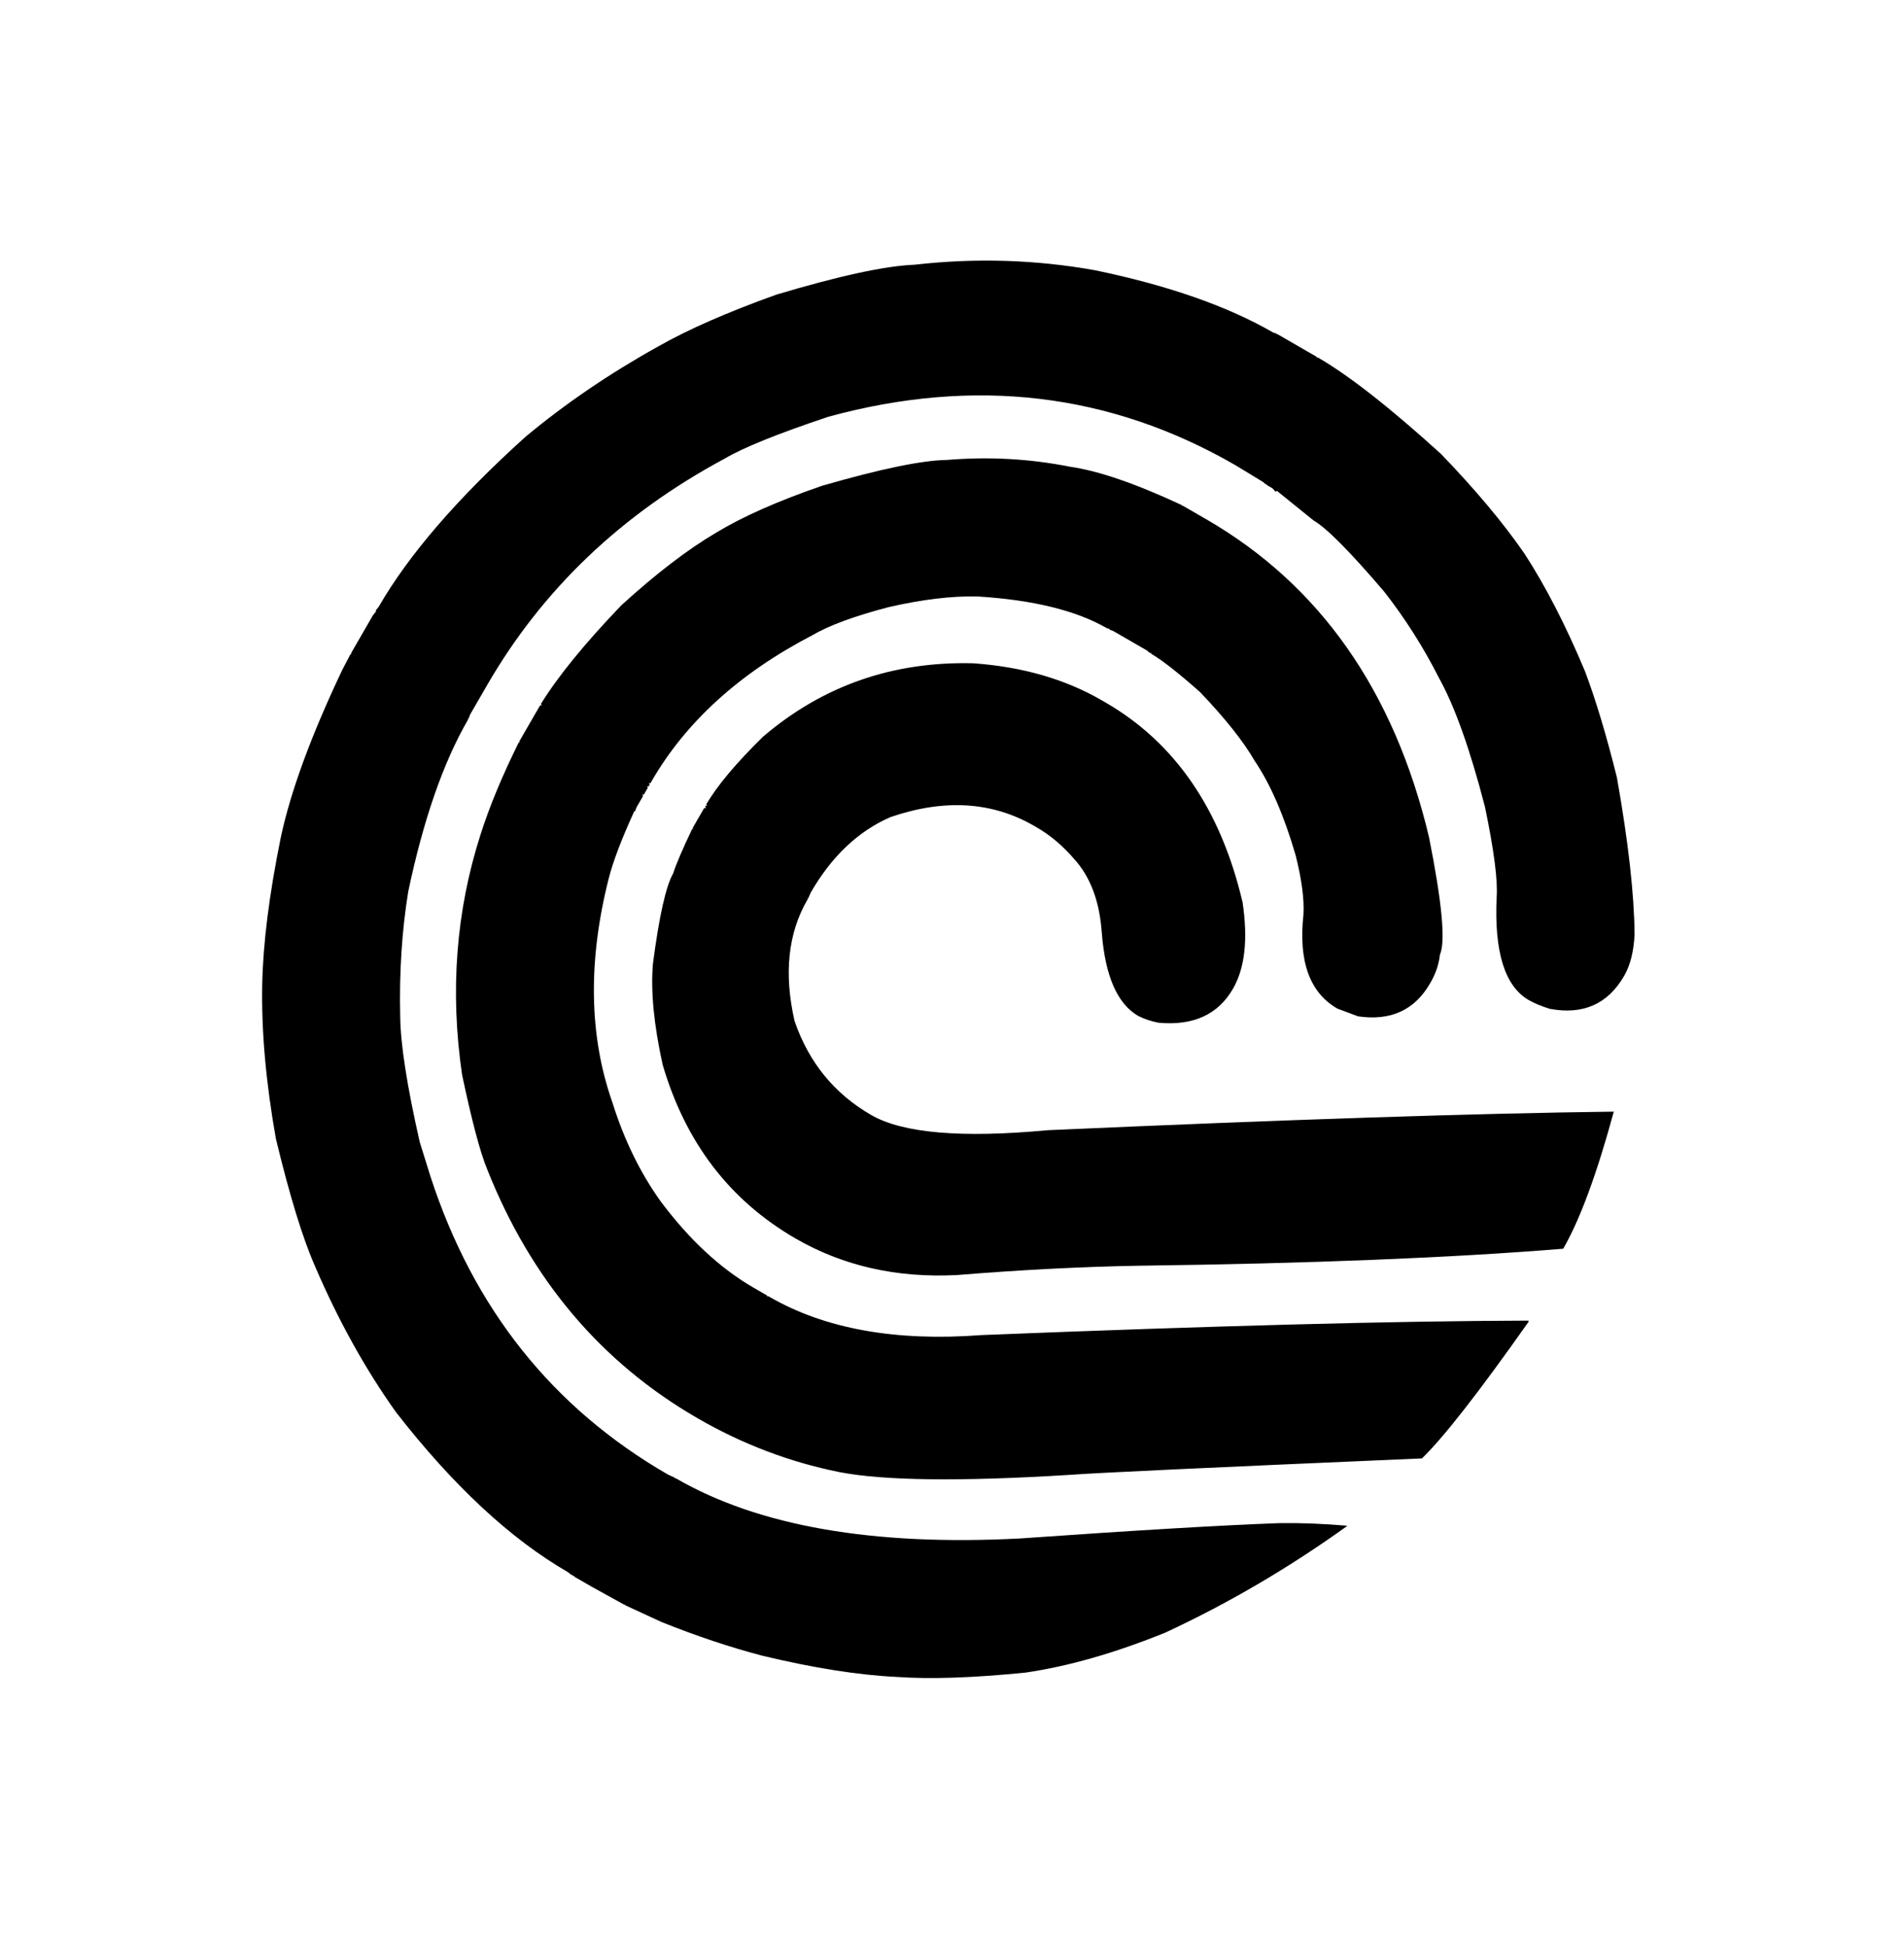 <svg width="90" height="92" viewBox="0 0 90 92" fill="none" xmlns="http://www.w3.org/2000/svg">
<path d="M16.571 30.909L16.601 30.926L16.606 30.849L17.625 29.084L17.776 28.892L17.763 28.845L17.897 28.682C19.324 26.209 21.639 23.529 24.84 20.643C26.726 19.072 28.819 17.648 31.119 16.369C32.535 15.565 34.395 14.75 36.697 13.925C39.672 13.035 41.848 12.564 43.23 12.511C46.117 12.182 48.964 12.27 51.77 12.774C55.22 13.489 58.027 14.471 60.19 15.72L60.325 15.759L60.308 15.789L60.355 15.776L62.23 16.859L62.243 16.906L62.291 16.894C63.758 17.741 65.699 19.261 68.113 21.452C69.735 23.133 71.051 24.704 72.06 26.164C73.055 27.696 74.009 29.549 74.922 31.727C75.434 33.086 75.936 34.759 76.43 36.746C76.97 39.797 77.249 42.271 77.264 44.169C77.225 44.97 77.061 45.62 76.773 46.119C76.001 47.455 74.828 47.974 73.253 47.677C72.85 47.551 72.519 47.413 72.262 47.264C71.13 46.611 70.625 44.989 70.745 42.398C70.804 41.608 70.619 40.186 70.192 38.131C69.487 35.41 68.765 33.384 68.025 32.052C67.283 30.587 66.417 29.223 65.427 27.96C63.818 26.073 62.705 24.952 62.09 24.597L60.357 23.197L60.293 23.24L60.149 23.077L59.881 22.922L59.868 22.875L59.821 22.887L59.719 22.789L58.397 21.985C52.483 18.571 46.07 17.807 39.159 19.695C36.766 20.494 35.127 21.156 34.242 21.682C29.372 24.296 25.63 27.867 23.016 32.395L22.221 33.771L22.147 33.967L22.118 33.95L22.13 33.997L22.113 34.028C20.95 36.042 20.011 38.745 19.297 42.136C18.997 43.984 18.87 45.945 18.917 48.02C18.928 49.329 19.236 51.316 19.842 53.979L20.343 55.585C22.371 61.836 26.113 66.536 31.571 69.687L31.915 69.846L31.898 69.877L31.945 69.864L31.974 69.881C35.864 72.127 41.273 73.069 48.203 72.709C53.664 72.325 57.76 72.082 60.49 71.983C61.478 71.969 62.538 72.01 63.673 72.107L63.656 72.136C60.903 74.11 58.044 75.784 55.081 77.159C52.698 78.124 50.495 78.753 48.473 79.048C46.001 79.296 43.977 79.365 42.401 79.253C40.597 79.169 38.475 78.835 36.034 78.25C34.517 77.852 32.931 77.323 31.276 76.66L29.553 75.865L29.57 75.835L29.523 75.847L27.988 75L27.154 74.519L27.142 74.472L27.095 74.484L27.065 74.467L27.053 74.42L27.006 74.433L26.845 74.3C24.126 72.73 21.415 70.208 18.712 66.732C17.265 64.7 15.994 62.41 14.898 59.862C14.303 58.509 13.684 56.489 13.038 53.802C12.566 51.137 12.352 48.712 12.395 46.529C12.433 44.584 12.726 42.266 13.273 39.577C13.737 37.398 14.708 34.754 16.186 31.645L16.571 30.909ZM24.531 35.066L24.59 35.101L24.548 35.036L25.533 33.331L25.61 33.335L25.567 33.27C26.378 31.957 27.647 30.402 29.372 28.605C30.996 27.123 32.49 25.977 33.856 25.171C35.116 24.409 36.786 23.671 38.865 22.956C41.629 22.158 43.596 21.751 44.769 21.737C46.743 21.573 48.678 21.68 50.577 22.058C51.922 22.25 53.678 22.852 55.846 23.864L55.875 23.881L55.858 23.911L55.905 23.898L57.007 24.534C62.384 27.639 65.898 32.646 67.545 39.554C68.164 42.652 68.337 44.507 68.063 45.12C68.014 45.57 67.869 46.004 67.627 46.424L67.592 46.483C66.867 47.74 65.735 48.257 64.197 48.033L63.217 47.668C61.907 46.912 61.372 45.433 61.612 43.231C61.656 42.511 61.534 41.577 61.245 40.426C60.694 38.538 60.047 37.048 59.303 35.953C58.774 35.036 57.916 33.956 56.729 32.712C55.696 31.797 54.922 31.19 54.406 30.892L54.423 30.862L54.346 30.857L54.214 30.742L52.607 29.814L52.441 29.757L52.458 29.728L52.321 29.689C50.873 28.852 48.833 28.352 46.201 28.189C45 28.161 43.607 28.328 42.023 28.689C40.404 29.11 39.194 29.555 38.394 30.024C34.953 31.814 32.42 34.115 30.796 36.927L30.744 37.017L30.667 37.013L30.71 37.077L30.658 37.167L30.581 37.162L30.623 37.226L30.433 37.555L30.356 37.551L30.399 37.616L30.088 38.154L30.014 38.351L29.984 38.334C29.378 39.659 28.972 40.728 28.767 41.541C27.785 45.442 27.844 48.96 28.945 52.096C29.493 53.849 30.25 55.403 31.214 56.757C32.571 58.577 34.044 59.946 35.631 60.863L36.256 61.224L36.269 61.271L36.316 61.258L36.375 61.292C38.995 62.805 42.339 63.406 46.408 63.096C57.35 62.658 65.962 62.431 72.243 62.413L72.256 62.461L72.238 62.491C69.906 65.798 68.231 67.943 67.214 68.925C57.228 69.355 51.667 69.615 50.531 69.705C45.372 70.024 41.746 69.978 39.655 69.568C37.31 69.093 35.085 68.247 32.982 67.032C28.417 64.397 25.099 60.474 23.028 55.261C22.697 54.459 22.301 52.968 21.841 50.787C21.264 46.836 21.555 43.056 22.714 39.443C23.127 38.138 23.731 36.679 24.531 35.066ZM32.726 39.158L32.785 39.193L32.743 39.129L33.279 38.201L33.373 38.175L33.331 38.111L33.348 38.081L33.425 38.085L33.383 38.021C33.889 37.143 34.782 36.077 36.063 34.821C38.885 32.408 42.2 31.25 46.008 31.347C48.32 31.512 50.34 32.093 52.066 33.089L52.245 33.193C55.539 35.095 57.703 38.245 58.735 42.644C58.997 44.391 58.845 45.753 58.281 46.73C57.578 47.947 56.41 48.483 54.774 48.336C54.439 48.275 54.117 48.169 53.807 48.017C52.815 47.444 52.239 46.128 52.079 44.067C51.975 42.598 51.543 41.444 50.783 40.607C50.246 39.978 49.65 39.475 48.995 39.096L48.876 39.028C46.891 37.882 44.628 37.745 42.087 38.618C40.566 39.282 39.309 40.473 38.319 42.188L38.211 42.444L38.181 42.427L38.193 42.474L38.158 42.534C37.249 44.11 37.048 46.015 37.557 48.25C38.227 50.207 39.435 51.688 41.182 52.697C42.67 53.556 45.456 53.795 49.54 53.413C60.919 52.908 69.832 52.616 76.282 52.537C75.482 55.48 74.685 57.639 73.891 59.016C68.56 59.449 61.883 59.716 53.861 59.818C51.134 59.866 48.257 60.013 45.23 60.26C42.394 60.405 39.855 59.83 37.612 58.536C34.496 56.737 32.4 53.997 31.323 50.317C30.906 48.427 30.753 46.836 30.864 45.544C31.158 43.294 31.478 41.869 31.823 41.271C31.94 40.886 32.24 40.182 32.726 39.158Z" fill="black"/>
</svg>
